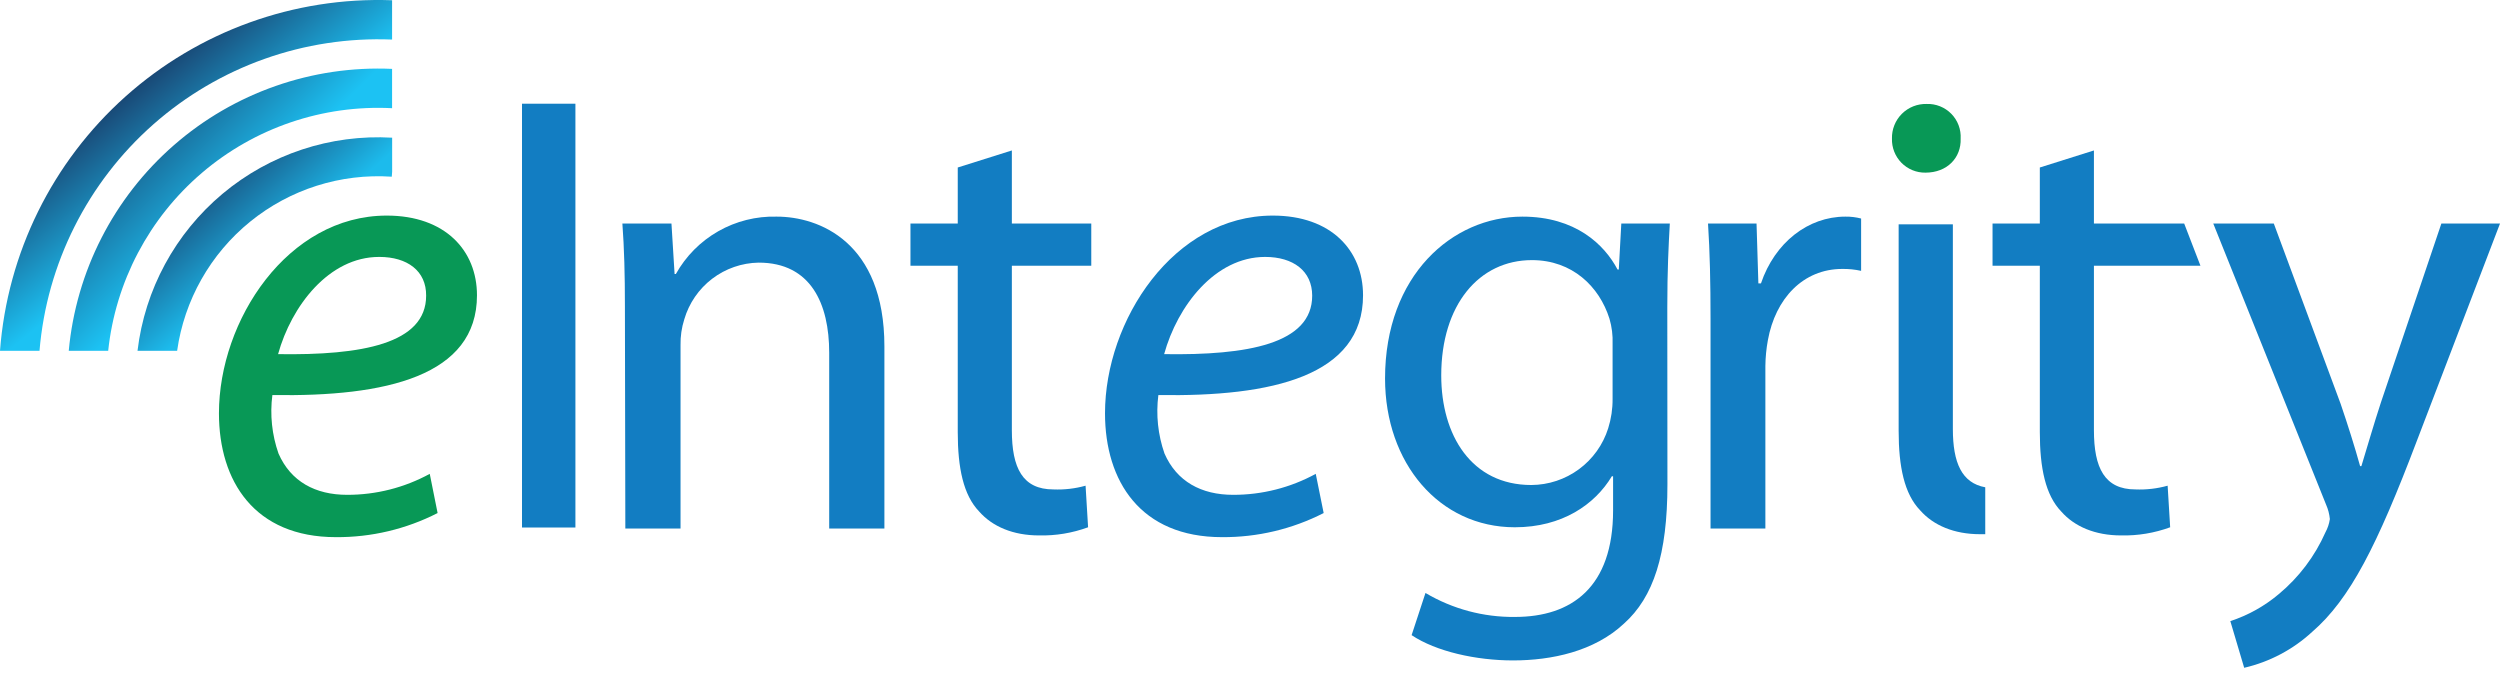 <svg width='200' height='54' viewBox='0 0 200 54' fill='none' xmlns='http://www.w3.org/2000/svg'><path d='M49.993 24.489C49.993 21.967 49.939 19.901 49.791 17.885H53.717L53.967 21.918H54.07C54.868 20.49 56.041 19.308 57.463 18.499C58.885 17.69 60.501 17.286 62.136 17.33C65.512 17.33 70.752 19.347 70.752 27.712V42.28H66.336V28.218C66.336 24.293 64.864 21.01 60.694 21.01C59.347 21.032 58.043 21.485 56.972 22.302C55.902 23.118 55.12 24.256 54.742 25.549C54.53 26.216 54.429 26.914 54.443 27.614V42.28H50.027L49.993 24.489Z' fill='#127DC2'/><path d='M80.948 12.036V17.885H87.302V21.26H80.948V34.42C80.948 37.442 81.806 39.154 84.275 39.154C85.142 39.19 86.01 39.089 86.846 38.855L87.047 42.182C85.791 42.644 84.459 42.865 83.121 42.834C81.056 42.834 79.392 42.128 78.333 40.921C77.072 39.611 76.62 37.442 76.62 34.567V21.26H72.837V17.885H76.62V13.4L80.948 12.036Z' fill='#127DC2'/><path d='M133.394 38.752C133.394 44.35 132.285 47.775 129.915 49.89C127.545 52.113 124.121 52.834 121.044 52.834C118.1 52.834 114.896 52.127 112.929 50.812L114.038 47.437C116.203 48.72 118.679 49.383 121.196 49.355C125.73 49.355 129.047 46.985 129.047 40.833V38.099H128.949C127.589 40.366 124.964 42.182 121.186 42.182C115.137 42.182 110.804 37.04 110.804 30.283C110.804 22.016 116.201 17.33 121.79 17.33C126.024 17.33 128.345 19.548 129.405 21.564H129.503L129.704 17.885H133.585C133.487 19.646 133.384 21.614 133.384 24.587L133.394 38.752ZM129.007 27.511C129.033 26.83 128.949 26.149 128.757 25.495C127.948 22.924 125.784 20.809 122.555 20.809C118.321 20.809 115.299 24.386 115.299 30.033C115.299 34.822 117.717 38.801 122.506 38.801C123.879 38.794 125.214 38.351 126.319 37.536C127.424 36.721 128.242 35.577 128.654 34.268C128.896 33.501 129.015 32.701 129.007 31.898V27.511Z' fill='#127DC2'/><path d='M136.843 25.495C136.843 22.624 136.789 20.151 136.642 17.885H140.523L140.67 22.674H140.876C141.985 19.396 144.654 17.33 147.628 17.33C148.053 17.324 148.477 17.375 148.889 17.482V21.668C148.393 21.558 147.886 21.507 147.378 21.515C144.252 21.515 142.034 23.881 141.431 27.212C141.305 27.894 141.238 28.585 141.23 29.278V42.28H136.843V25.495Z' fill='#127DC2'/><path d='M167.514 12.036V17.885H174.736L176.036 21.26H167.514V34.42C167.514 37.442 168.372 39.154 170.84 39.154C171.708 39.189 172.575 39.088 173.411 38.855L173.613 42.182C172.357 42.643 171.025 42.864 169.687 42.834C167.617 42.834 165.958 42.128 164.899 40.921C163.638 39.611 163.186 37.442 163.186 34.567V21.26H159.403V17.885H163.186V13.4L167.514 12.036Z' fill='#127DC2'/><path d='M181.905 17.885L187.248 32.3C187.802 33.914 188.406 35.828 188.808 37.29H188.911C189.363 35.818 189.893 33.963 190.472 32.202L195.309 17.885H200L193.347 35.273C190.172 43.644 188.004 47.927 184.976 50.547C183.443 51.962 181.567 52.953 179.535 53.423L178.426 49.689C179.847 49.224 181.164 48.489 182.307 47.525C183.914 46.188 185.191 44.497 186.036 42.584C186.216 42.255 186.335 41.896 186.389 41.524C186.35 41.124 186.248 40.734 186.085 40.366L177.062 17.885H181.905Z' fill='#127DC2'/><path d='M158.82 38.983C156.94 38.639 156.229 37.02 156.229 34.322V17.944H151.892V34.469C151.892 37.344 152.348 39.513 153.609 40.823C154.669 42.03 156.332 42.736 158.398 42.736H158.82V38.983Z' fill='#127DC2'/><path d='M156.852 11.089C156.906 12.6 155.792 13.812 154.031 13.812C153.674 13.816 153.321 13.748 152.991 13.612C152.662 13.476 152.363 13.275 152.113 13.021C151.863 12.766 151.668 12.464 151.538 12.132C151.408 11.8 151.346 11.445 151.357 11.089C151.347 10.722 151.413 10.357 151.549 10.016C151.685 9.675 151.889 9.365 152.149 9.106C152.409 8.847 152.719 8.643 153.06 8.507C153.401 8.372 153.767 8.307 154.134 8.317C154.499 8.304 154.862 8.367 155.202 8.503C155.541 8.638 155.848 8.843 156.104 9.104C156.36 9.365 156.558 9.676 156.687 10.018C156.816 10.36 156.872 10.724 156.852 11.089Z' fill='#089856'/><path d='M105.893 41.044C103.375 42.33 100.585 42.992 97.758 42.972C91.247 42.972 88.401 38.502 88.401 33.061C88.401 25.637 93.891 17.247 101.825 17.247C106.501 17.247 109.043 20.044 109.043 23.625C109.043 30.077 101.771 31.755 92.669 31.603C92.468 33.181 92.636 34.783 93.16 36.284C94.141 38.522 96.104 39.586 98.651 39.586C100.96 39.591 103.233 39.014 105.26 37.908L105.893 41.044ZM101.212 20.554C97.198 20.554 94.195 24.479 93.131 28.331C99.789 28.434 104.975 27.516 104.975 23.655C104.975 21.672 103.449 20.554 101.212 20.554Z' fill='#127DC2'/><path d='M35.008 41.044C32.491 42.33 29.7 42.992 26.873 42.972C20.362 42.972 17.516 38.502 17.516 33.061C17.516 25.637 23.007 17.247 30.941 17.247C35.617 17.247 38.158 20.044 38.158 23.625C38.158 30.077 30.887 31.755 21.79 31.603C21.586 33.181 21.754 34.784 22.281 36.284C23.262 38.522 25.224 39.586 27.771 39.586C30.08 39.591 32.353 39.014 34.38 37.908L35.008 41.044ZM30.327 20.554C26.314 20.554 23.311 24.479 22.246 28.331C28.904 28.434 34.091 27.516 34.091 23.655C34.11 21.672 32.584 20.554 30.347 20.554H30.327Z' fill='#089856'/><path d='M46.033 8.297H41.76V42.201H46.033V8.297Z' fill='#127DC2'/><path d='M0 28.066H3.16C3.747 21.08 7.009 14.591 12.264 9.952C17.519 5.313 24.363 2.881 31.367 3.165V0.02C23.528 -0.265 15.883 2.497 10.035 7.725C4.187 12.954 0.591 20.244 0 28.066Z' fill='url(#paint0_linear)'/><path d='M5.5 28.066H8.655C9.24 22.54 11.921 17.448 16.145 13.837C20.37 10.227 25.817 8.372 31.367 8.656V5.51C24.983 5.225 18.734 7.409 13.918 11.609C9.101 15.809 6.087 21.702 5.5 28.066Z' fill='url(#paint1_linear)'/><path d='M11.001 28.066H14.17C14.745 24.004 16.834 20.311 20.02 17.727C23.205 15.143 27.25 13.86 31.343 14.136L31.372 13.729V11.015C26.444 10.728 21.591 12.333 17.806 15.501C14.02 18.67 11.586 23.164 11.001 28.066Z' fill='url(#paint2_linear)'/><defs><linearGradient id='paint0_linear' x1='16.878' y1='14.975' x2='9.965' y2='6.418' gradientUnits='userSpaceOnUse'><stop stop-color='#1CC2F3'/><stop offset='1' stop-color='#193C69'/></linearGradient><linearGradient id='paint1_linear' x1='11.481' y1='8.597' x2='19.332' y2='16.447' gradientUnits='userSpaceOnUse'><stop stop-color='#194D7A'/><stop offset='1' stop-color='#1CC2F3'/></linearGradient><linearGradient id='paint2_linear' x1='16.142' y1='14.239' x2='21.785' y2='20.618' gradientUnits='userSpaceOnUse'><stop stop-color='#194977'/><stop offset='1' stop-color='#1CBBEC'/></linearGradient></defs></svg>